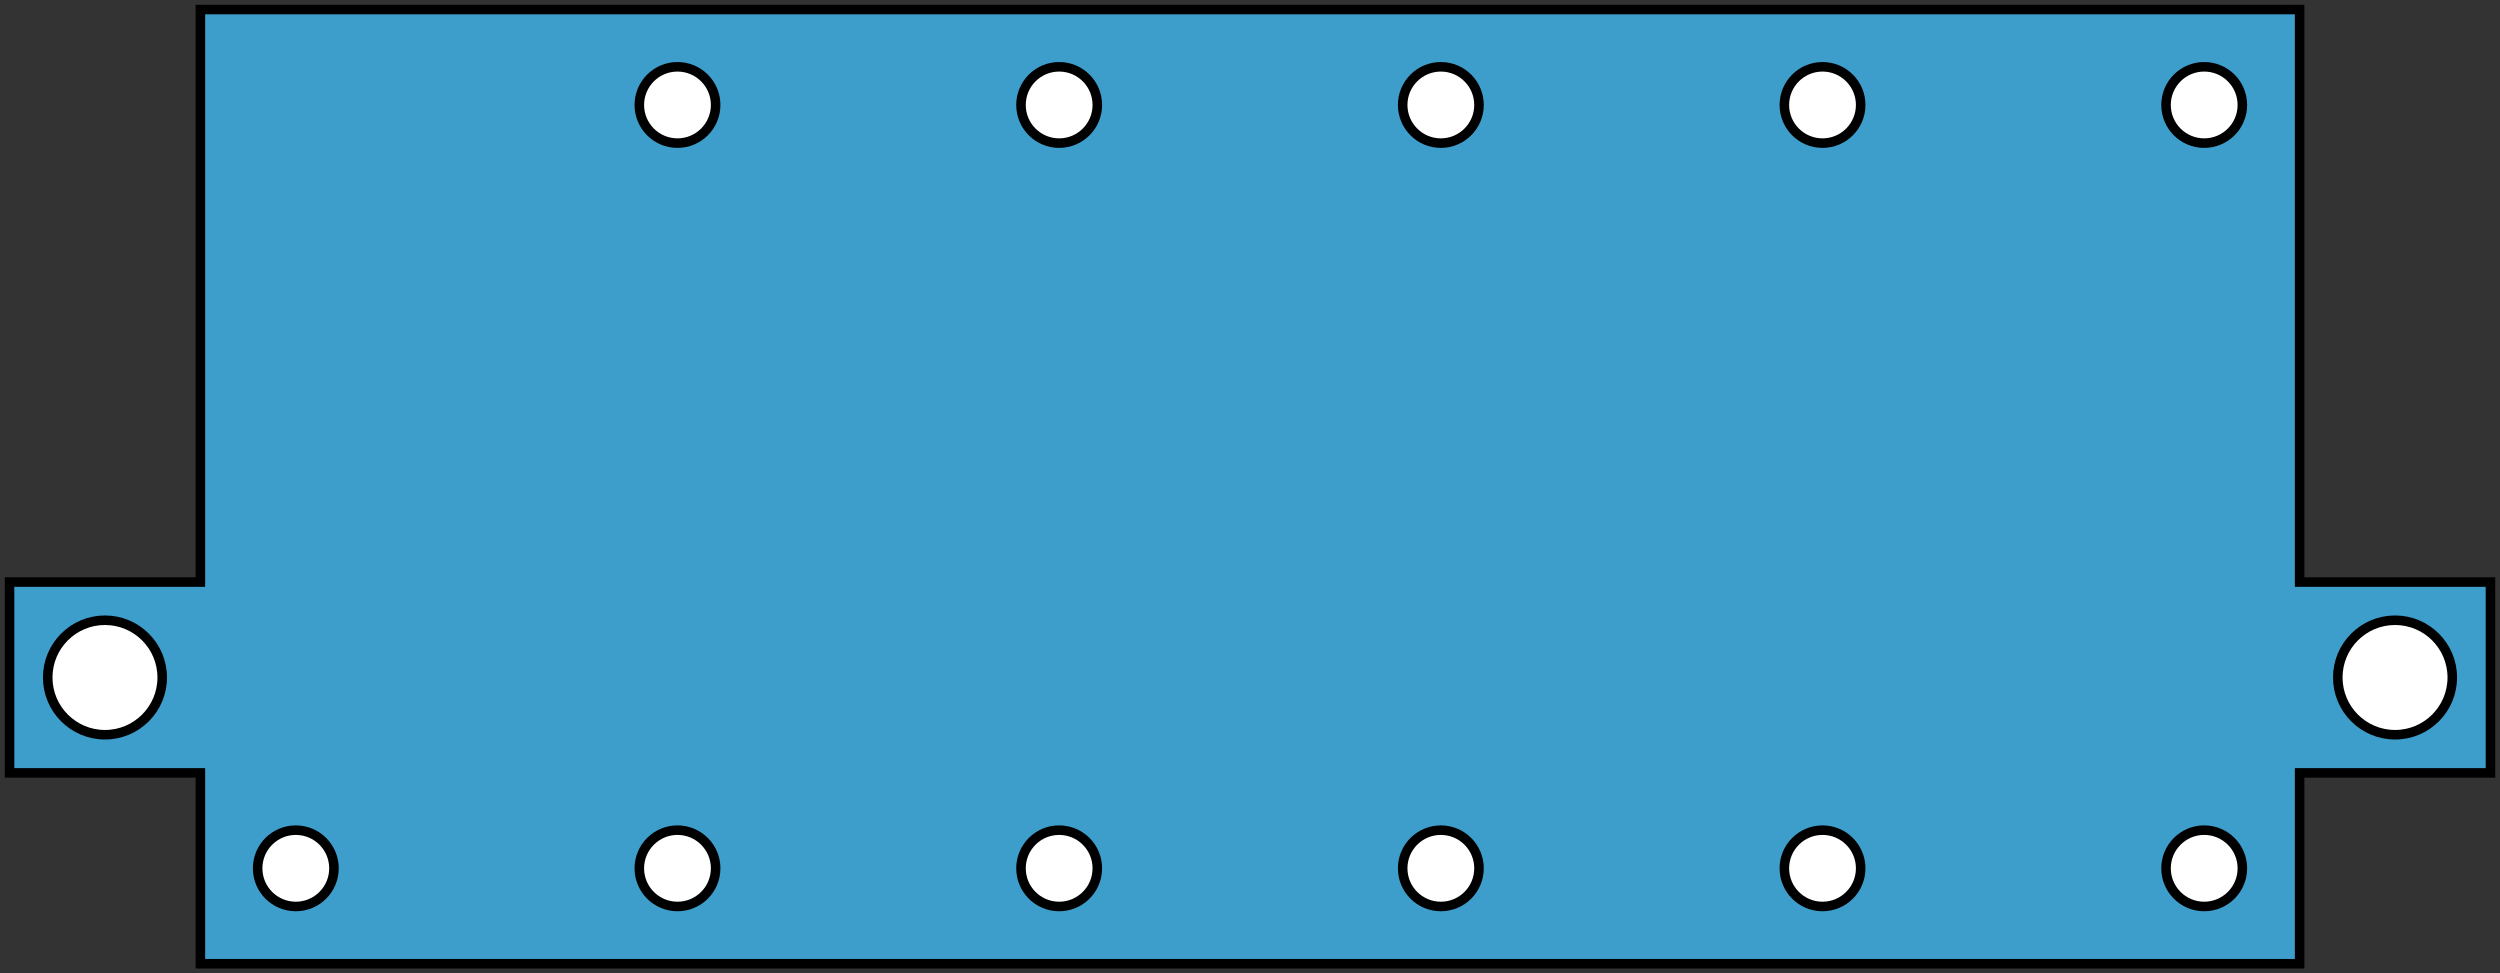 <?xml version="1.0" encoding="UTF-8"?>
<!DOCTYPE svg PUBLIC "-//W3C//DTD SVG 1.1//EN" "http://www.w3.org/Graphics/SVG/1.1/DTD/svg11.dtd">

<svg	xmlns="http://www.w3.org/2000/svg"
		version="1.1"
		xmlns:xlink="http://www.w3.org/1999/xlink"
		viewBox="-1,-101,262,102">

	<rect x="-1" y="-101" width="262" height="102" fill="#333333" stroke="none"/>

	<title>Sheet_Z0A</title>

	<defs>
		<circle id="hole110" cx="5"  cy="5"  r="4" />
		<circle id="hole220" cx="10" cy="10" r="6" />
	</defs>

	<g style="stroke:black;" transform="scale(1,-1)">
		<path style="fill:#3d9ecb;"
			stepSize="10"
			d="M 20,0 l 0,20 -20,0 0,20 20,0 0,60 220,0 0,-60 20,0 0,-20 -20,0 0,-20 -220,0 Z" />
		<g style="fill:white;">
			<use xlink:href="#hole110" x="25"  y="5"  />
			<use xlink:href="#hole110" x="65"  y="5"  />
			<use xlink:href="#hole110" x="105" y="5"  />
			<use xlink:href="#hole110" x="145" y="5"  />
			<use xlink:href="#hole110" x="185" y="5"  />
			<use xlink:href="#hole110" x="225" y="5"  />
			<use xlink:href="#hole220" x="0"   y="20" />
			<use xlink:href="#hole220" x="240" y="20" />
			<use xlink:href="#hole110" x="65"  y="85" />
			<use xlink:href="#hole110" x="105" y="85" />
			<use xlink:href="#hole110" x="145" y="85" />
			<use xlink:href="#hole110" x="185" y="85" />
			<use xlink:href="#hole110" x="225" y="85" />
		</g>
	</g>

</svg>

